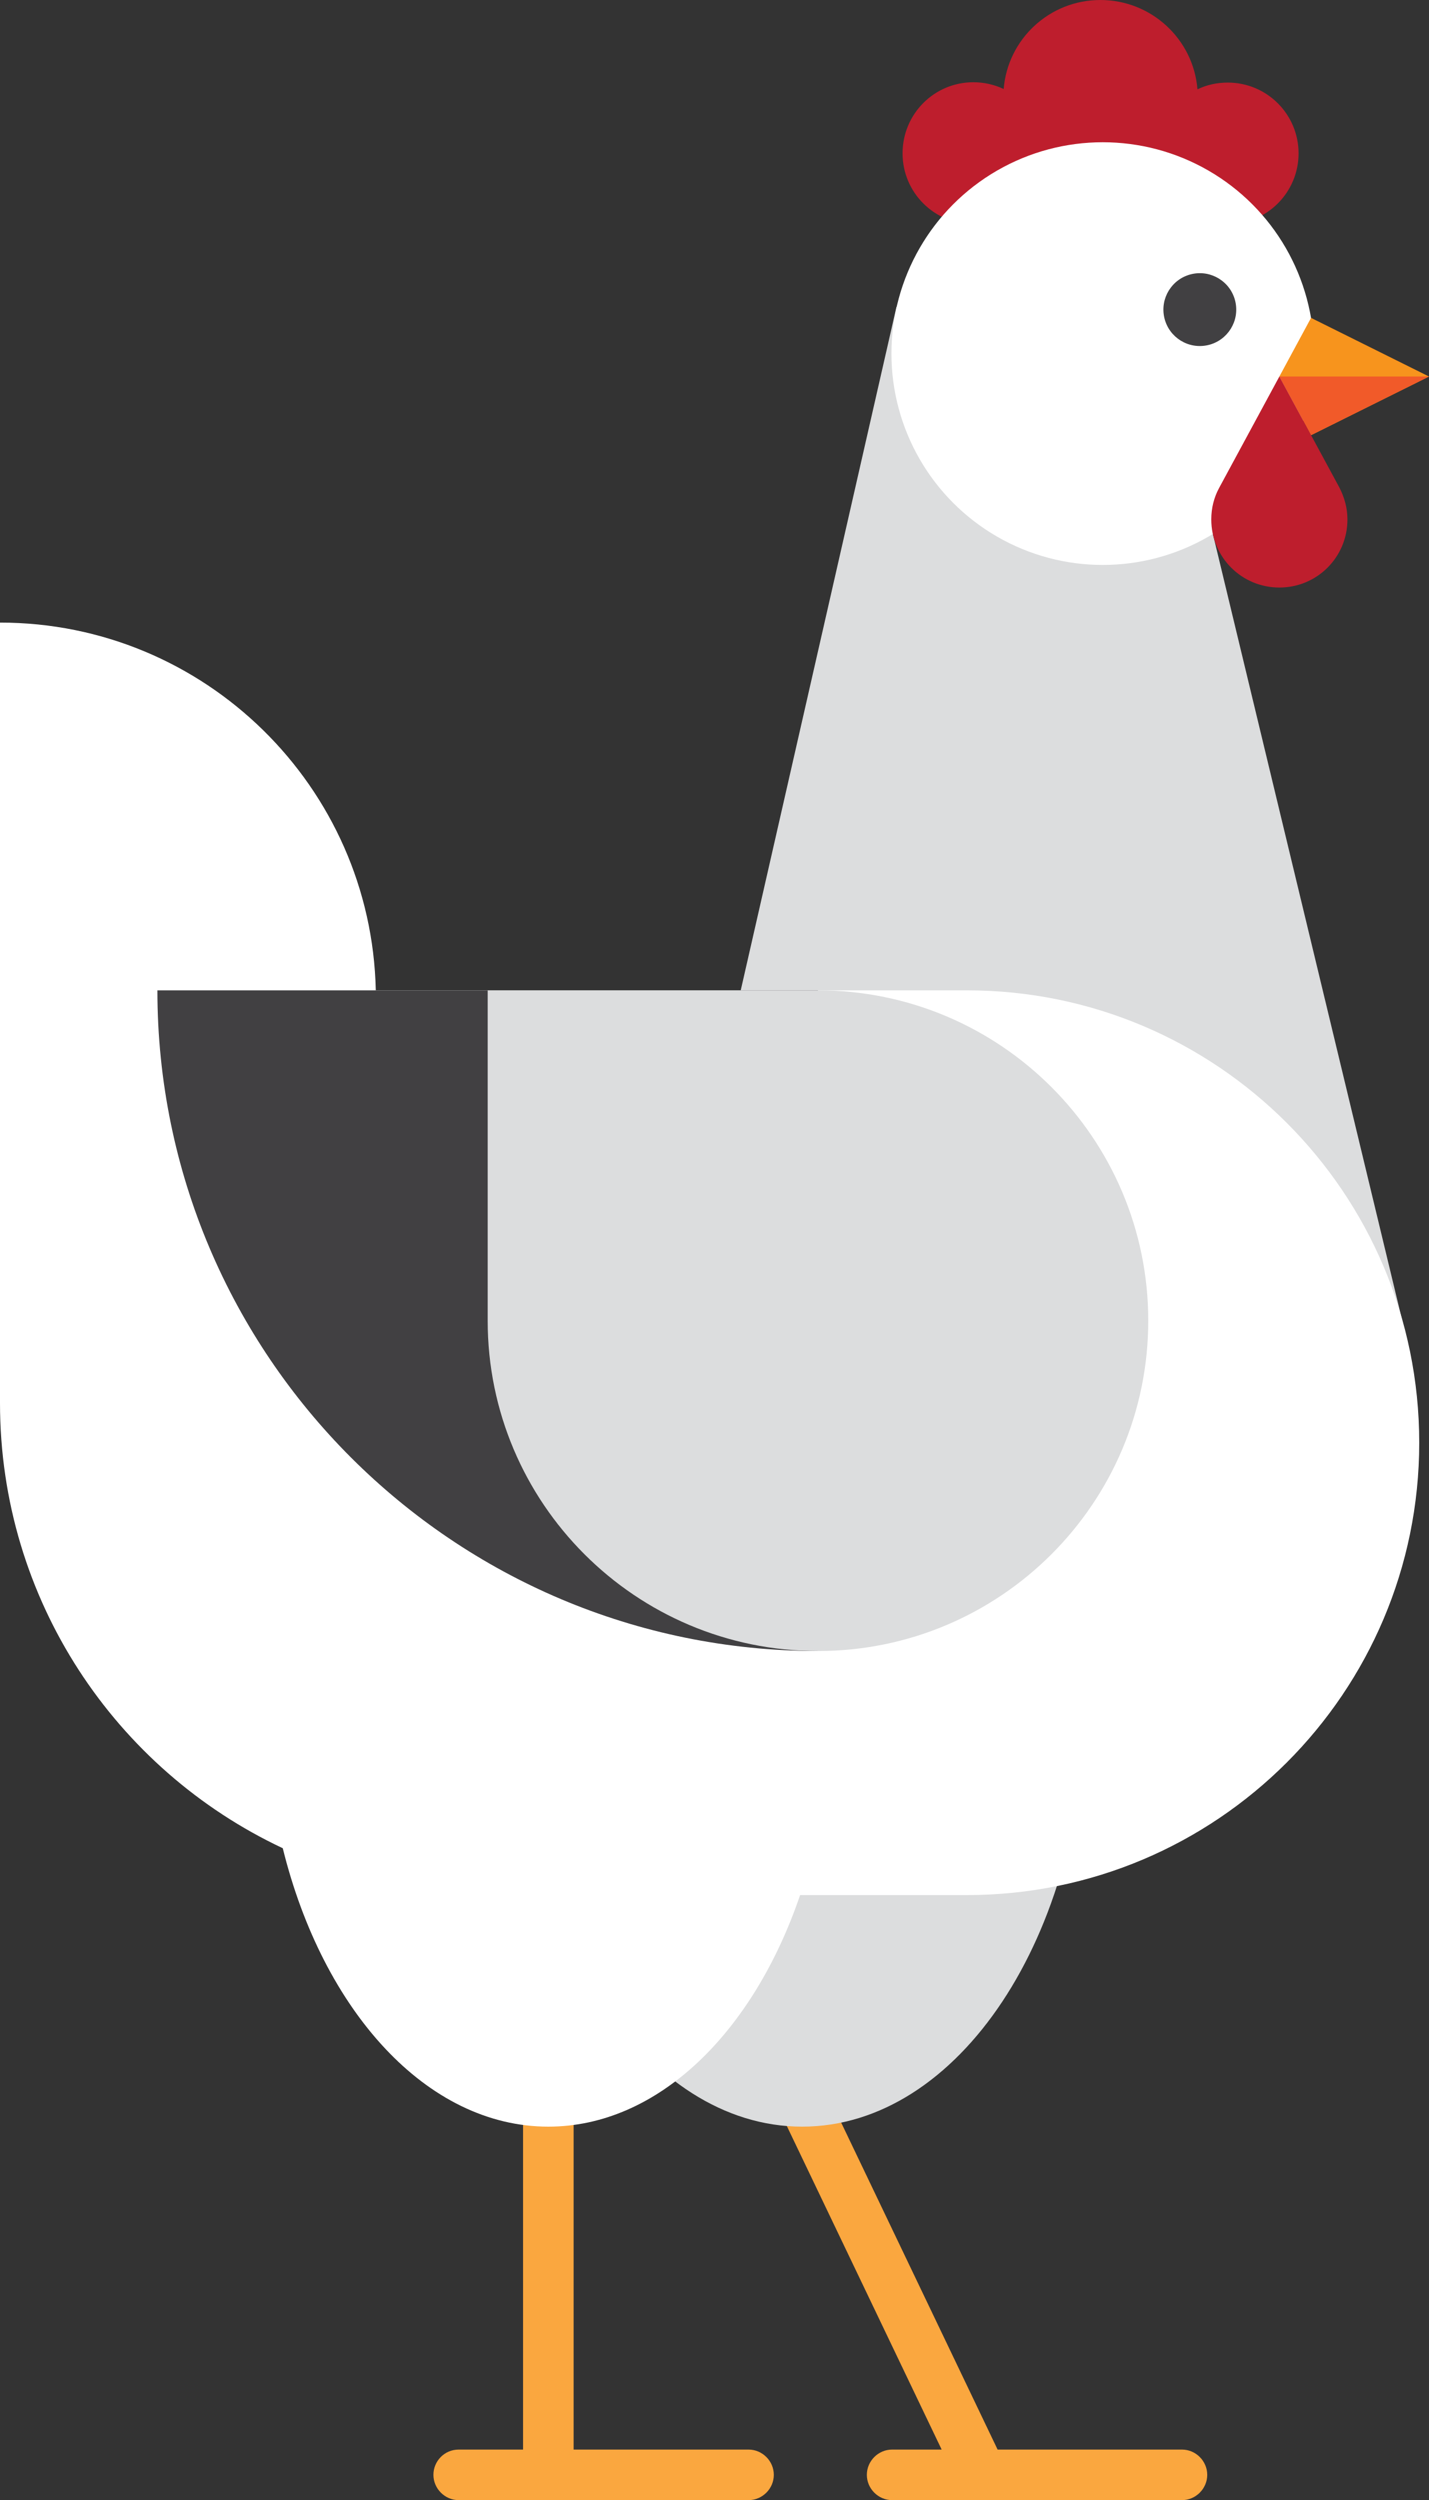 <!-- Generator: Adobe Illustrator 24.2.1, SVG Export Plug-In  -->
<svg version="1.1" xmlns="http://www.w3.org/2000/svg" xmlns:xlink="http://www.w3.org/1999/xlink" x="0px" y="0px" width="424px"
	 height="741.7px" viewBox="0 0 424 741.7" style="overflow:visible;enable-background:new 0 0 424 741.7;" xml:space="preserve">
<rect x="0" y="0" width="424" height="741.7" fill="#333333" stroke="none"/>
<style type="text/css">
	.st0{fill:#FAA73F;}
	.st1{fill:#DCDDDE;}
	.st2{fill:#FFFFFF;}
	.st3{fill:#BE1E2D;}
	.st4{fill:#414042;}
	.st5{fill:#F7941D;}
	.st6{fill:#F15A29;}
</style>
<defs>
</defs>
<g id="white_1_">
	<g>
		<path class="st0" d="M244.8,619.7l51.2,107h54.7c4.1,0,7.5,3.4,7.5,7.5c0,4.1-3.4,7.5-7.5,7.5h-86c-4.1,0-7.5-3.4-7.5-7.5
			c0-4.1,3.4-7.5,7.5-7.5h14.7l-48.1-100.5L244.8,619.7z"/>
		<path class="st0" d="M136.1,726.7h19.1V622.9h15v103.8h51.9c4.1,0,7.5,3.4,7.5,7.5c0,4.1-3.4,7.5-7.5,7.5h-86
			c-4.1,0-7.5-3.4-7.5-7.5C128.6,730.1,131.9,726.7,136.1,726.7z"/>
	</g>
	<path class="st1" d="M322,503.4c0,0.3,0,0.5,0,0.8c0,70-37.6,126.7-84,126.7c-46.4,0-84-56.7-84-126.7c0-0.3,0-0.5,0-0.8H322z"/>
	<polygon class="st1" points="266,91 359.1,155.2 415.8,390.7 197.7,390.7 	"/>
	<path class="st2" d="M111.5,293.8h175.4c74.1,0,134.2,60.1,134.2,134.2s-60.1,134.2-134.2,134.2h-49.5
		c-13.9,40.8-42.2,68.7-74.7,68.7c-36.1,0-66.9-34.4-78.8-82.6C34.3,525,0,474.6,0,416.2l0-15.5l0-106.9l0-109.1
		C60.8,184.7,110.2,233.4,111.5,293.8z"/>
	<g>
		<path class="st3" d="M288.8,24.4c3.2,0,6.2,0.7,9,2C299,11.6,311.4,0,326.5,0c15.1,0,27.6,11.6,28.8,26.5c2.7-1.3,5.7-2,9-2
			c11.6,0,21,9.4,21,21c0,11.6-9.4,21-21,21c-9.4,0-66.1,0-75.5,0c-11.6,0-21-9.4-21-21C267.8,33.8,277.2,24.4,288.8,24.4z"/>
		<circle class="st2" cx="327.2" cy="104.9" r="62.7"/>
		
			<ellipse transform="matrix(0.974 -0.229 0.229 0.974 -11.593 83.817)" class="st4" cx="355.8" cy="91.9" rx="10.8" ry="10.8"/>
		<polygon class="st5" points="389,94.3 424,111.7 389,129.1 379.6,111.7 		"/>
		<polygon class="st6" points="424,111.7 389,129.1 379.6,111.7 		"/>
		<path class="st3" d="M361.7,144.8l17.9-33.1l17.9,33.1c1.4,2.8,2.3,5.9,2.3,9.3c0,11.2-9,20.2-20.2,20.2c-11.2,0-20.2-9-20.2-20.2
			C359.4,150.7,360.2,147.6,361.7,144.8z"/>
	</g>
	<g>
		<path class="st4" d="M46.7,293.8c0,108.2,87.8,196,196,196v-196H46.7z"/>
		<path class="st1" d="M242.7,293.8c54.1,0,98,43.9,98,98c0,54.1-43.9,98-98,98c-54.1,0-98-43.9-98-98v-98H242.7z"/>
	</g>
</g>
</svg>
